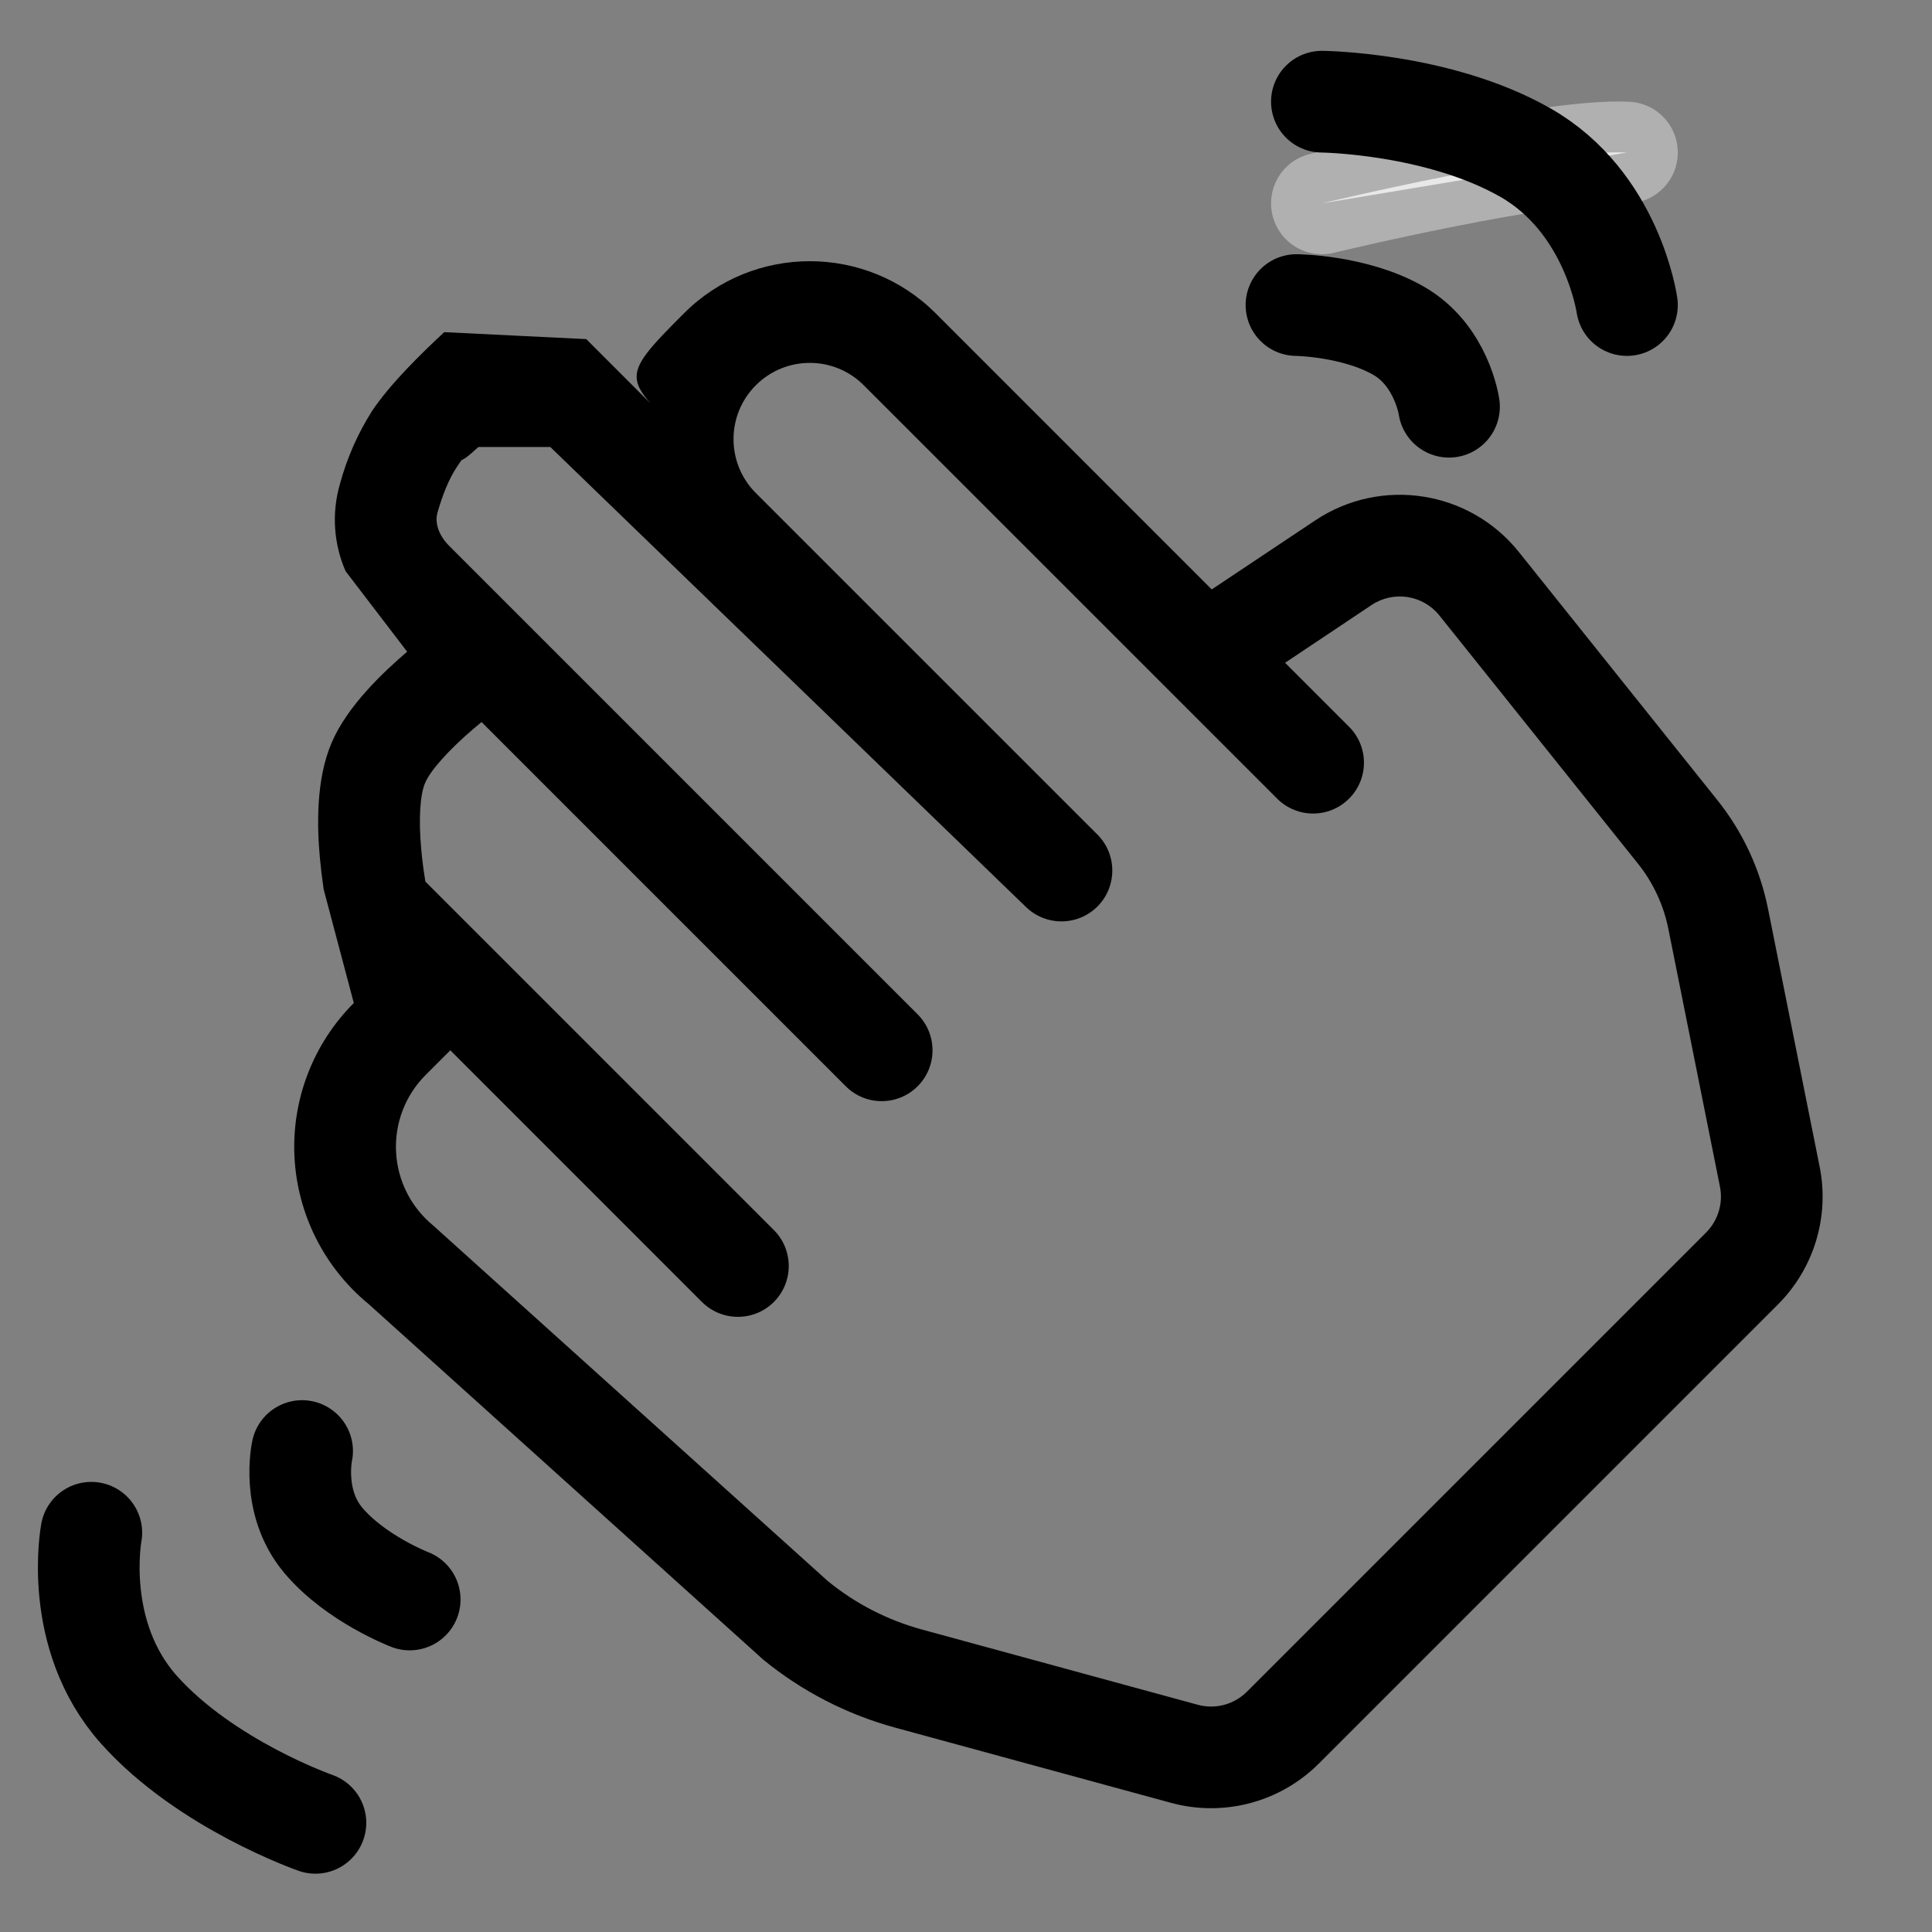<?xml version="1.0" encoding="UTF-8"?>
<!-- Generated by Pixelmator Pro 2.4.3 -->
<svg width="38" height="38" viewBox="0 0 38 38" xmlns="http://www.w3.org/2000/svg" xmlns:xlink="http://www.w3.org/1999/xlink">
    <rect x="0" y="0" width="38" height="38" fill="#808080" stroke="none"/>
    <path id="Path" fill="#000000" stroke="none" d="M 14.867 7.577 C 14.281 8.162 14.281 9.112 14.867 9.698 L 21.585 16.415 C 21.975 16.806 21.975 17.439 21.585 17.83 C 21.194 18.22 20.561 18.22 20.17 17.83 L 10.824 8.792 L 9.409 8.792 C 8.944 9.223 9.185 8.889 8.981 9.192 C 8.83 9.419 8.701 9.743 8.605 10.083 C 8.555 10.251 8.601 10.503 8.837 10.739 L 18.049 19.951 C 18.439 20.342 18.439 20.975 18.049 21.365 C 17.658 21.756 17.025 21.756 16.635 21.365 L 9.472 14.202 C 9.417 14.247 9.362 14.292 9.308 14.338 C 8.827 14.751 8.468 15.15 8.363 15.396 C 8.261 15.628 8.232 16.113 8.284 16.691 C 8.305 16.942 8.34 17.172 8.367 17.34 L 15.221 24.194 C 15.611 24.584 15.611 25.217 15.221 25.608 C 14.83 25.998 14.197 25.998 13.806 25.608 L 8.857 20.658 L 8.373 21.142 C 7.973 21.541 7.761 22.092 7.79 22.656 C 7.818 23.221 8.084 23.747 8.521 24.105 L 16.28 31.096 C 16.823 31.54 17.453 31.865 18.13 32.05 L 23.556 33.53 C 23.902 33.625 24.272 33.527 24.526 33.273 L 33.556 24.243 C 33.792 24.007 33.895 23.667 33.829 23.339 L 32.815 18.272 C 32.721 17.802 32.516 17.361 32.217 16.987 L 28.313 12.108 C 27.989 11.702 27.409 11.612 26.977 11.9 L 25.276 13.036 L 26.534 14.294 C 26.925 14.685 26.925 15.318 26.534 15.708 C 26.144 16.099 25.511 16.099 25.12 15.708 L 16.988 7.577 C 16.403 6.991 15.453 6.991 14.867 7.577 Z M 11.531 6.67 L 13.652 8.792 C 12.285 7.425 12.086 7.529 13.453 6.162 C 14.82 4.796 17.036 4.796 18.403 6.162 L 23.833 11.593 L 25.87 10.235 C 27.164 9.373 28.903 9.643 29.875 10.858 L 33.779 15.738 C 34.278 16.362 34.62 17.097 34.776 17.881 L 35.79 22.948 C 35.987 23.931 35.679 24.948 34.97 25.657 L 25.94 34.687 C 25.179 35.448 24.068 35.743 23.03 35.459 L 17.605 33.98 C 16.657 33.721 15.773 33.266 15.013 32.644 L 7.254 25.652 C 6.38 24.936 5.849 23.884 5.792 22.755 C 5.736 21.627 6.16 20.527 6.959 19.728 L 6.366 17.492 C 6.335 17.284 6.31 17.075 6.291 16.865 C 6.237 16.271 6.209 15.341 6.523 14.608 C 6.831 13.887 7.533 13.225 8.008 12.818 L 6.797 11.234 C 6.563 10.698 6.522 10.097 6.682 9.534 C 6.819 9.021 7.034 8.532 7.318 8.083 C 7.669 7.557 8.281 6.956 8.738 6.533 L 11.531 6.67 Z"/>
    <path id="path1" fill="#ffffff" fill-rule="evenodd" stroke="#d5d5d5" stroke-width="2" stroke-opacity="0.557" stroke-linecap="round" stroke-linejoin="round" d="M 26 4 C 26 4 30.471 2.923 32 3"/>
    <path id="path2" fill="none" stroke="#000000" stroke-width="2" stroke-linecap="round" stroke-linejoin="round" d="M 26 2 C 26 2 28.283 2.023 30 3 C 31.717 3.977 32 6 32 6"/>
    <path id="Path-copy" fill="none" stroke="#000000" stroke-width="2" stroke-linecap="round" stroke-linejoin="round" d="M 25.5 6 C 25.5 6 26.641 6.012 27.5 6.5 C 28.359 6.988 28.5 8 28.5 8"/>
    <path id="Path-copy-3" fill="none" stroke="#000000" stroke-width="2" stroke-linecap="round" stroke-linejoin="round" d="M 6.204 35.853 C 6.204 35.853 4.049 35.102 2.733 33.628 C 1.418 32.154 1.796 30.147 1.796 30.147"/>
    <path id="Path-copy-2" fill="none" stroke="#000000" stroke-width="2" stroke-linecap="round" stroke-linejoin="round" d="M 8.058 31.46 C 8.058 31.46 6.992 31.051 6.357 30.294 C 5.722 29.537 5.942 28.54 5.942 28.54"/>
</svg>
